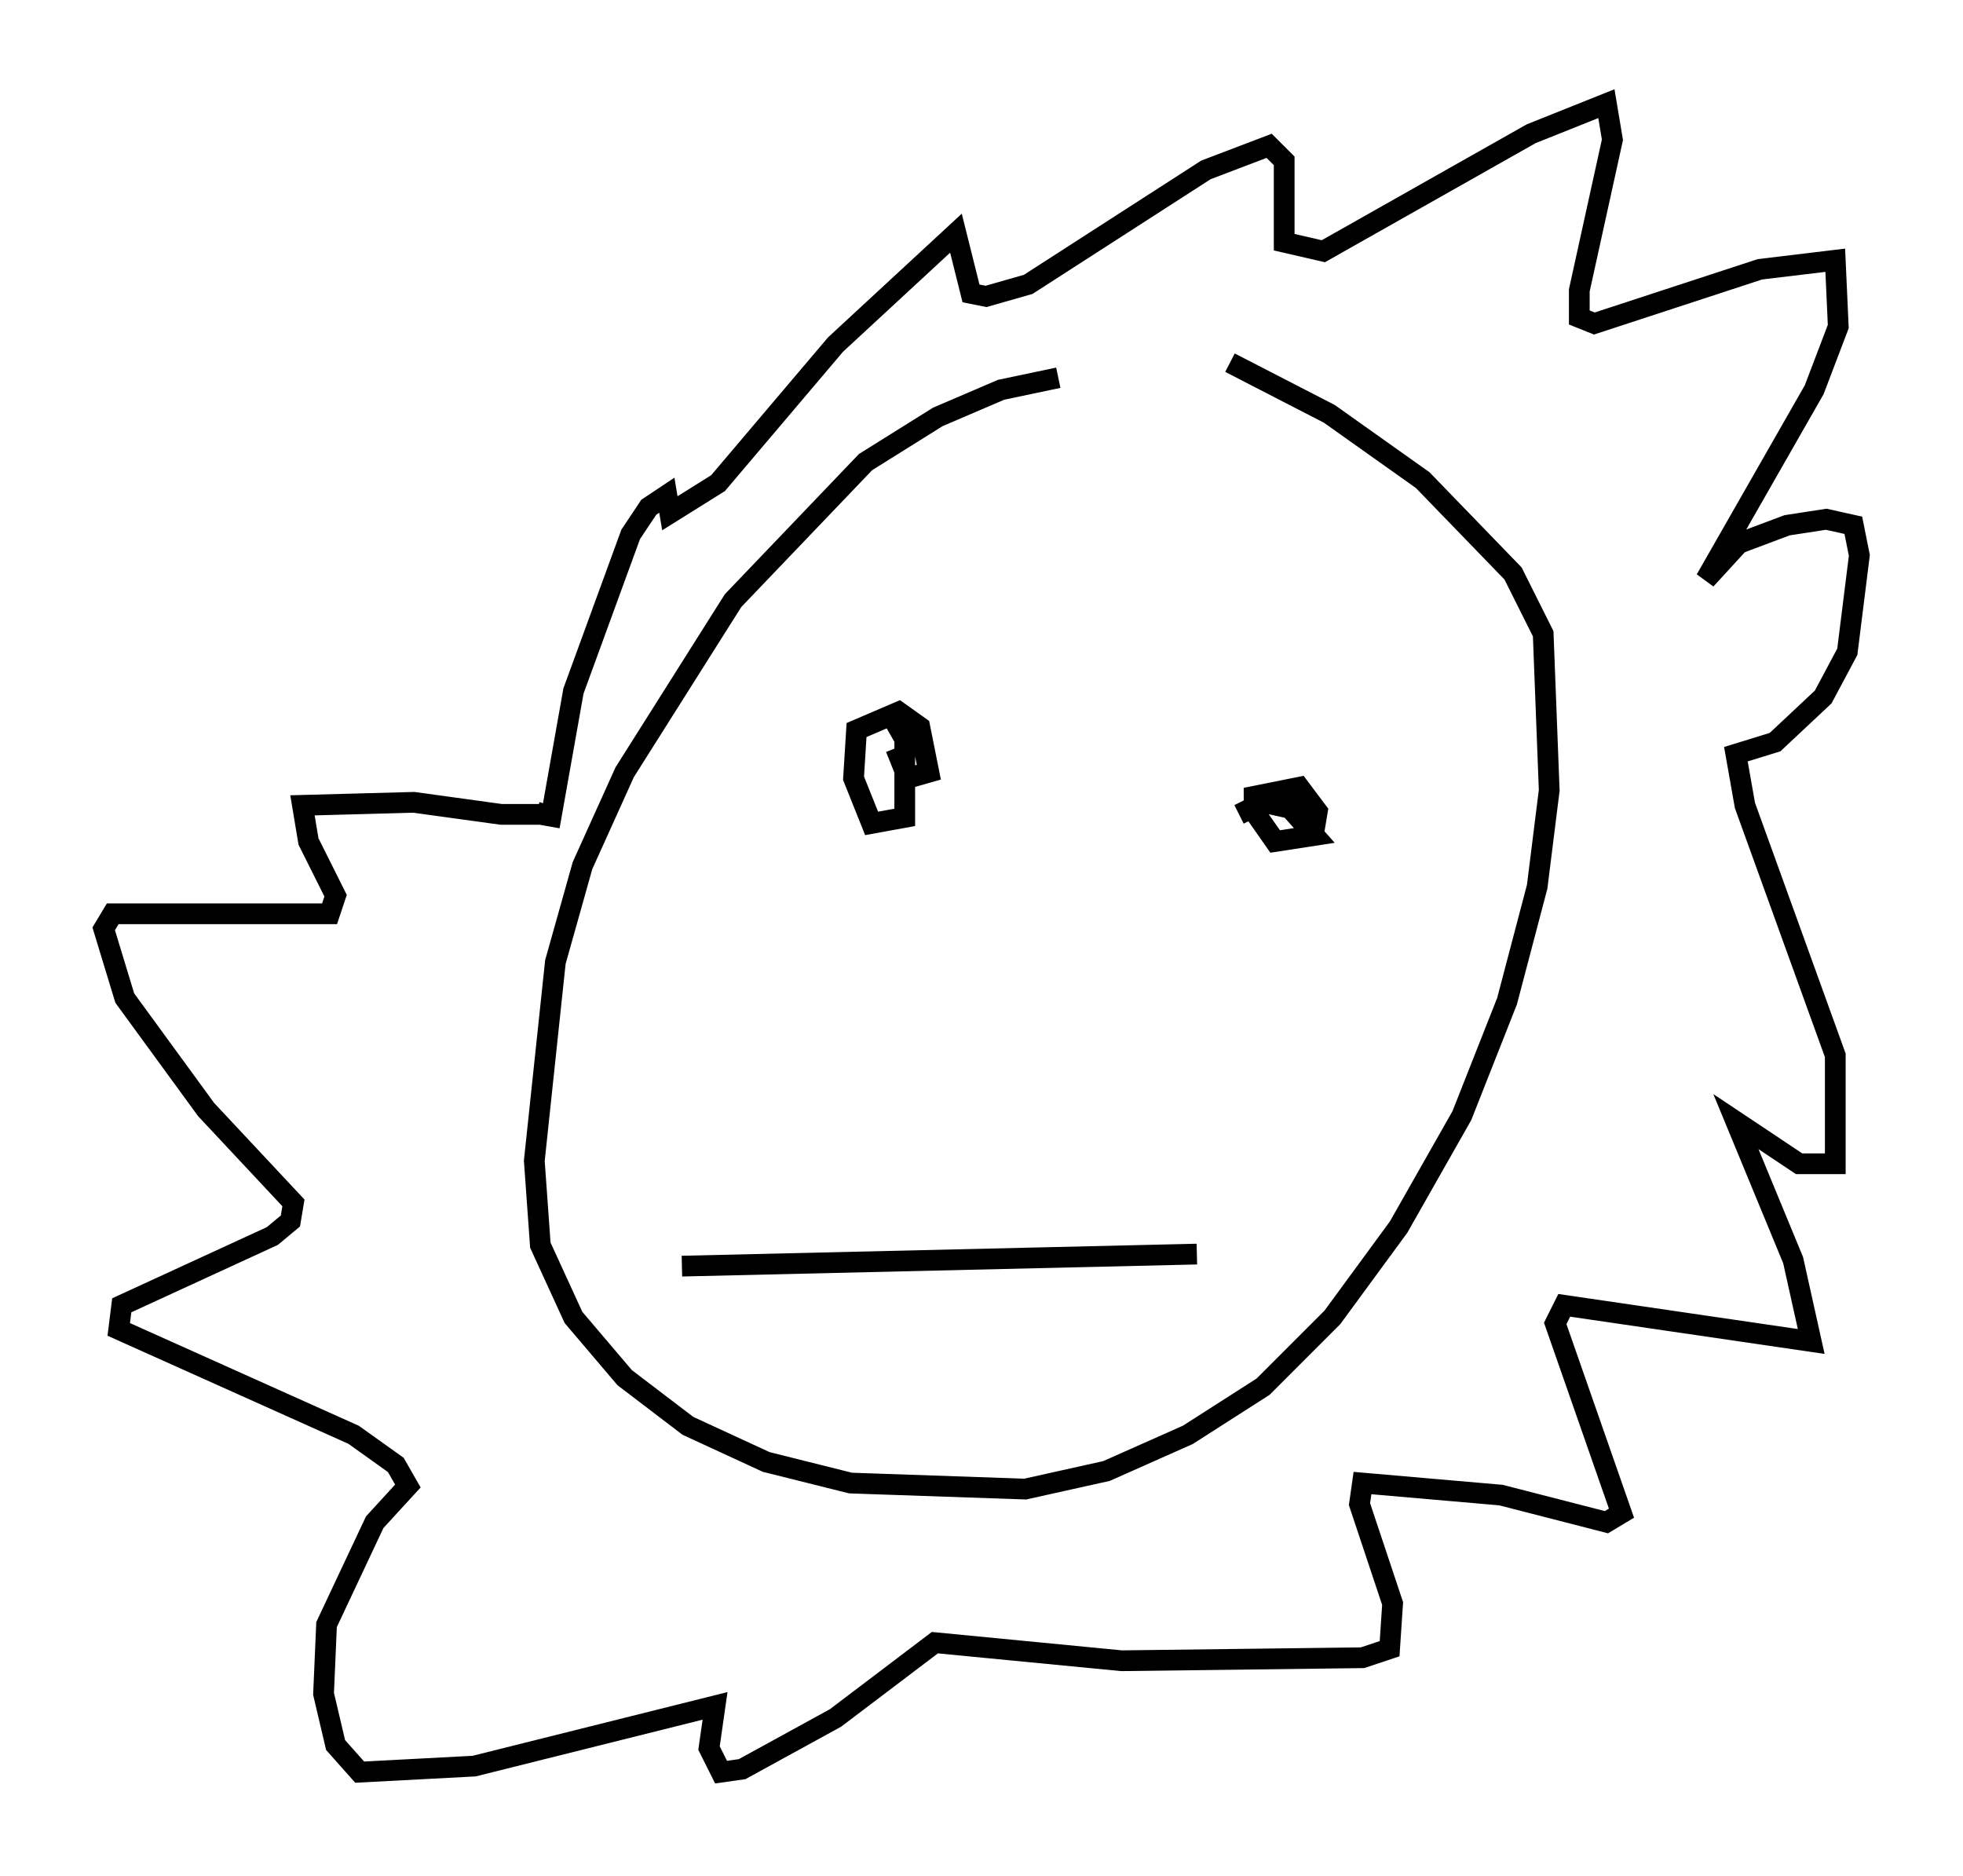 <?xml version="1.0" encoding="utf-8" ?>
<svg baseProfile="full" height="90.469" version="1.1" width="94.681" xmlns="http://www.w3.org/2000/svg" xmlns:ev="http://www.w3.org/2001/xml-events" xmlns:xlink="http://www.w3.org/1999/xlink"><defs /><rect fill="white" height="90.469" width="94.681" x="0" y="0" /><path d="M63.972, 18.654 m-12.927, -0.436 l-2.76, 0.581 -3.05, 1.307 l-3.486, 2.179 -6.391, 6.682 l-5.229, 8.279 -2.034, 4.503 l-1.307, 4.648 -1.017, 9.587 l0.291, 4.067 1.598, 3.486 l2.469, 2.905 3.05, 2.324 l3.777, 1.743 4.067, 1.017 l8.425, 0.291 3.922, -0.872 l3.922, -1.743 3.631, -2.324 l3.341, -3.341 3.196, -4.358 l3.05, -5.374 2.179, -5.52 l1.453, -5.52 0.581, -4.648 l-0.291, -7.553 -1.453, -2.905 l-4.358, -4.503 -4.503, -3.196 l-4.793, -2.469 m-32.827, 22.369 l1.162, -6.536 2.76, -7.553 l0.872, -1.307 0.872, -0.581 l0.145, 0.872 2.324, -1.453 l5.665, -6.682 5.81, -5.374 l0.726, 2.905 0.726, 0.145 l2.034, -0.581 8.57, -5.52 l3.05, -1.162 0.726, 0.726 l0.0, 3.922 1.888, 0.436 l10.022, -5.665 3.631, -1.453 l0.291, 1.743 -1.598, 7.263 l0.0, 1.307 0.726, 0.291 l7.989, -2.615 3.631, -0.436 l0.145, 3.196 -1.162, 3.05 l-5.229, 9.151 1.598, -1.743 l2.324, -0.872 1.888, -0.291 l1.307, 0.291 0.291, 1.453 l-0.581, 4.648 -1.162, 2.179 l-2.324, 2.179 -1.888, 0.581 l0.436, 2.469 4.358, 12.056 l0.0, 5.229 -1.743, 0.0 l-3.05, -2.034 2.76, 6.682 l0.872, 3.922 -11.911, -1.743 l-0.436, 0.872 3.196, 9.151 l-0.726, 0.436 -5.084, -1.307 l-6.682, -0.581 -0.145, 1.017 l1.598, 4.793 -0.145, 2.179 l-1.307, 0.436 -11.62, 0.145 l-9.006, -0.872 -4.793, 3.631 l-4.503, 2.469 -1.017, 0.145 l-0.581, -1.162 0.291, -2.034 l-11.62, 2.905 -5.52, 0.291 l-1.162, -1.307 -0.581, -2.469 l0.145, -3.341 2.324, -4.939 l1.598, -1.743 -0.581, -1.017 l-2.034, -1.453 -11.33, -5.084 l0.145, -1.162 7.263, -3.341 l0.872, -0.726 0.145, -0.872 l-4.212, -4.503 -3.922, -5.374 l-1.017, -3.341 0.436, -0.726 l10.458, 0.0 0.291, -0.872 l-1.307, -2.615 -0.291, -1.743 l5.374, -0.145 4.212, 0.581 l2.179, 0.0 0.145, -0.436 m18.447, -3.486 l0.0, 0.0 m18.302, 3.05 l0.0, 0.0 m-20.19, -3.777 l0.581, 1.017 0.0, 3.777 l-1.598, 0.291 -0.872, -2.179 l0.145, -2.324 2.034, -0.872 l1.017, 0.726 0.436, 2.179 l-1.017, 0.291 -0.581, -1.453 m16.559, 3.196 l1.162, -0.581 1.307, 0.291 l1.162, 1.307 -1.888, 0.291 l-1.017, -1.453 0.0, -0.726 l2.179, -0.436 0.872, 1.162 l-0.145, 0.872 m-30.503, 21.061 l24.838, -0.581 " fill="none" stroke="black" stroke-width="1" /></svg>